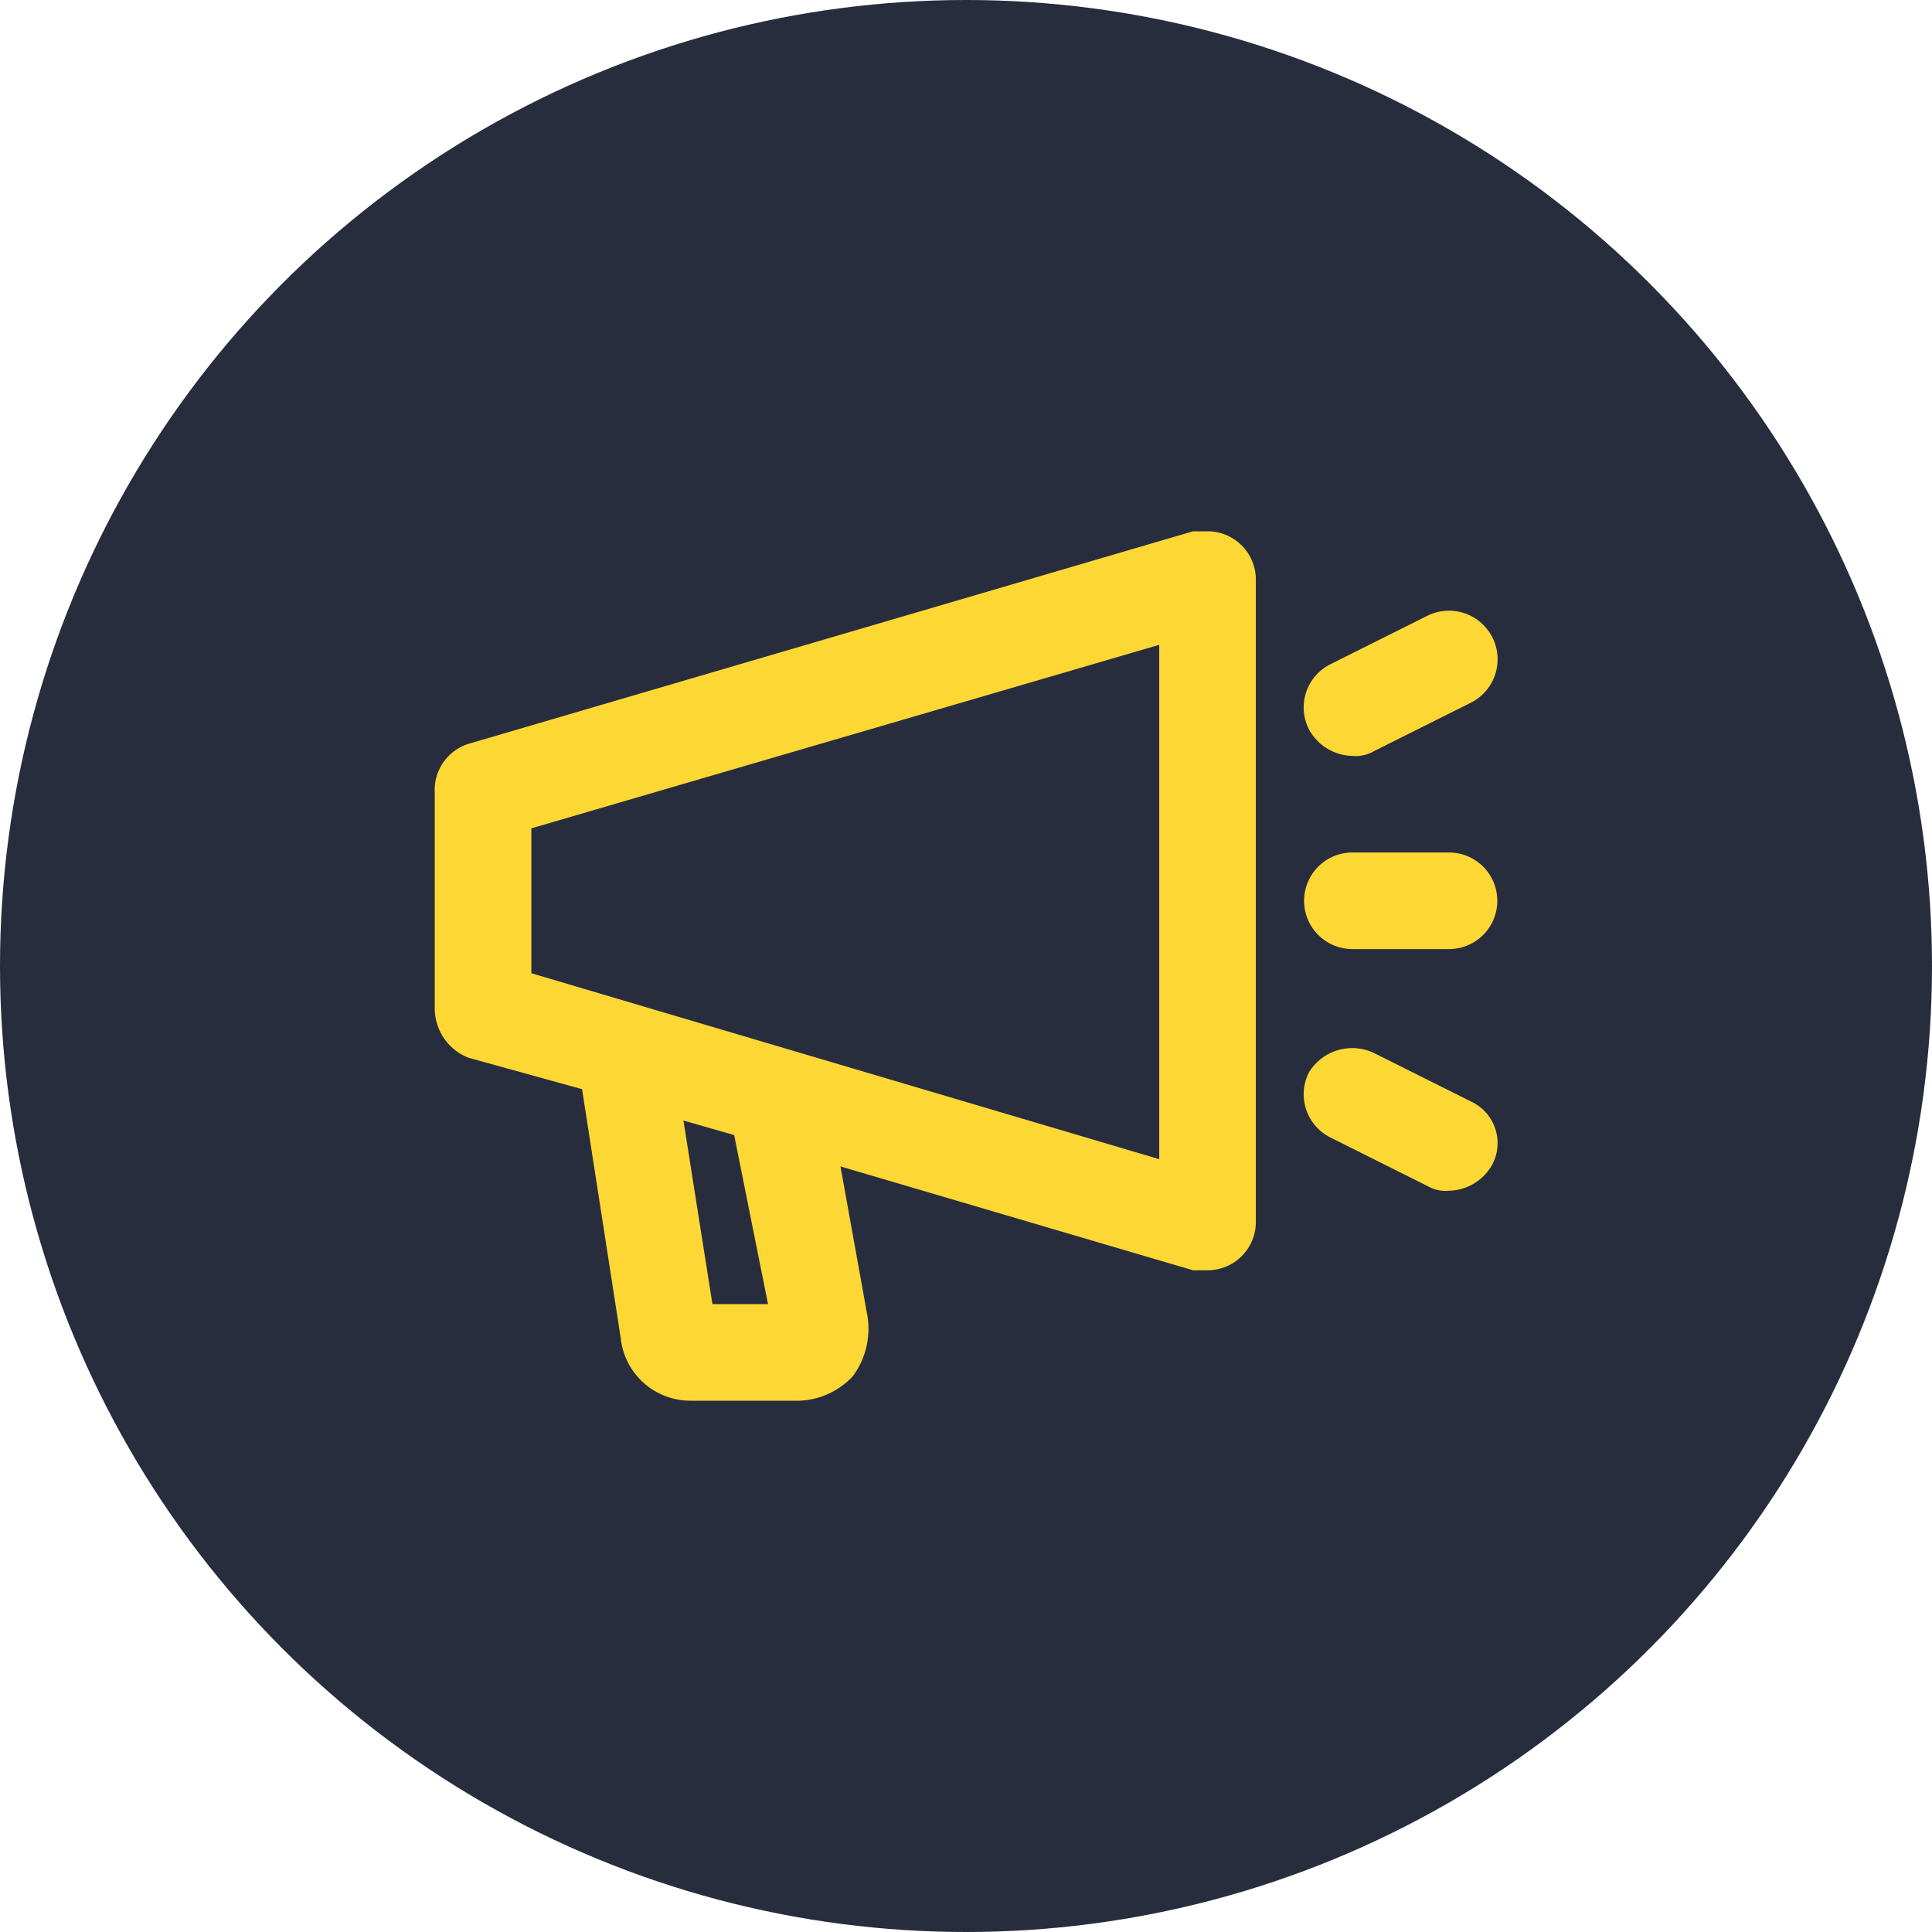<svg xmlns="http://www.w3.org/2000/svg" width="40" height="40" viewBox="0 0 40 40">
    <g data-name="Group 20695" transform="translate(-169 -121)">
        <circle data-name="Ellipse 920" cx="20" cy="20" r="20" transform="translate(169 121)" style="fill:#282d3d"/>
        <g data-name="Layer 2">
            <g data-name="invisible box">
                <path data-name="Rectangle 20003" style="fill:none" d="M0 0h24v24H0z" transform="translate(177 129)"/>
            </g>
            <g data-name="Layer 6">
                <g data-name="Group 20376">
                    <path data-name="Path 11781" d="M18 6h-.3l-15 4.4a1 1 0 0 0-.7 1v4.5a1.1 1.1 0 0 0 .7 1l2.35.65.8 5.15A1.45 1.45 0 0 0 7.3 24h2.25a1.6 1.6 0 0 0 1.1-.5 1.65 1.65 0 0 0 .3-1.3l-.55-3.05 7.3 2.15h.3a1 1 0 0 0 1-1V7a1 1 0 0 0-1-1zM8.9 22H7.749l-.6-3.8 1.05.3zm8.1-3L4 15.15v-3l13-3.8z" transform="translate(176.001 126)" style="fill:#fdd835"/>
                    <path data-name="Path 11782" d="M38.992 12.294a.75.75 0 0 0 .45-.1l2-1a1.006 1.006 0 1 0-.9-1.8l-2 1a1 1 0 0 0-.45 1.35 1.05 1.05 0 0 0 .9.55z" transform="translate(158.008 124.356)" style="fill:#fdd835"/>
                    <path data-name="Path 11783" d="m41.442 28.5-2-1a1.05 1.05 0 0 0-1.35.4 1 1 0 0 0 .45 1.35l2 1a.75.75 0 0 0 .45.1 1.05 1.05 0 0 0 .9-.55.95.95 0 0 0-.45-1.3z" transform="translate(158.008 115.303)" style="fill:#fdd835"/>
                    <path data-name="Path 11784" d="M39 21.3h2a1 1 0 0 0 0-2h-2a1 1 0 0 0 0 2z" transform="translate(158 119.35)" style="fill:#fdd835"/>
                </g>
            </g>
        </g>
    </g>
</svg>

